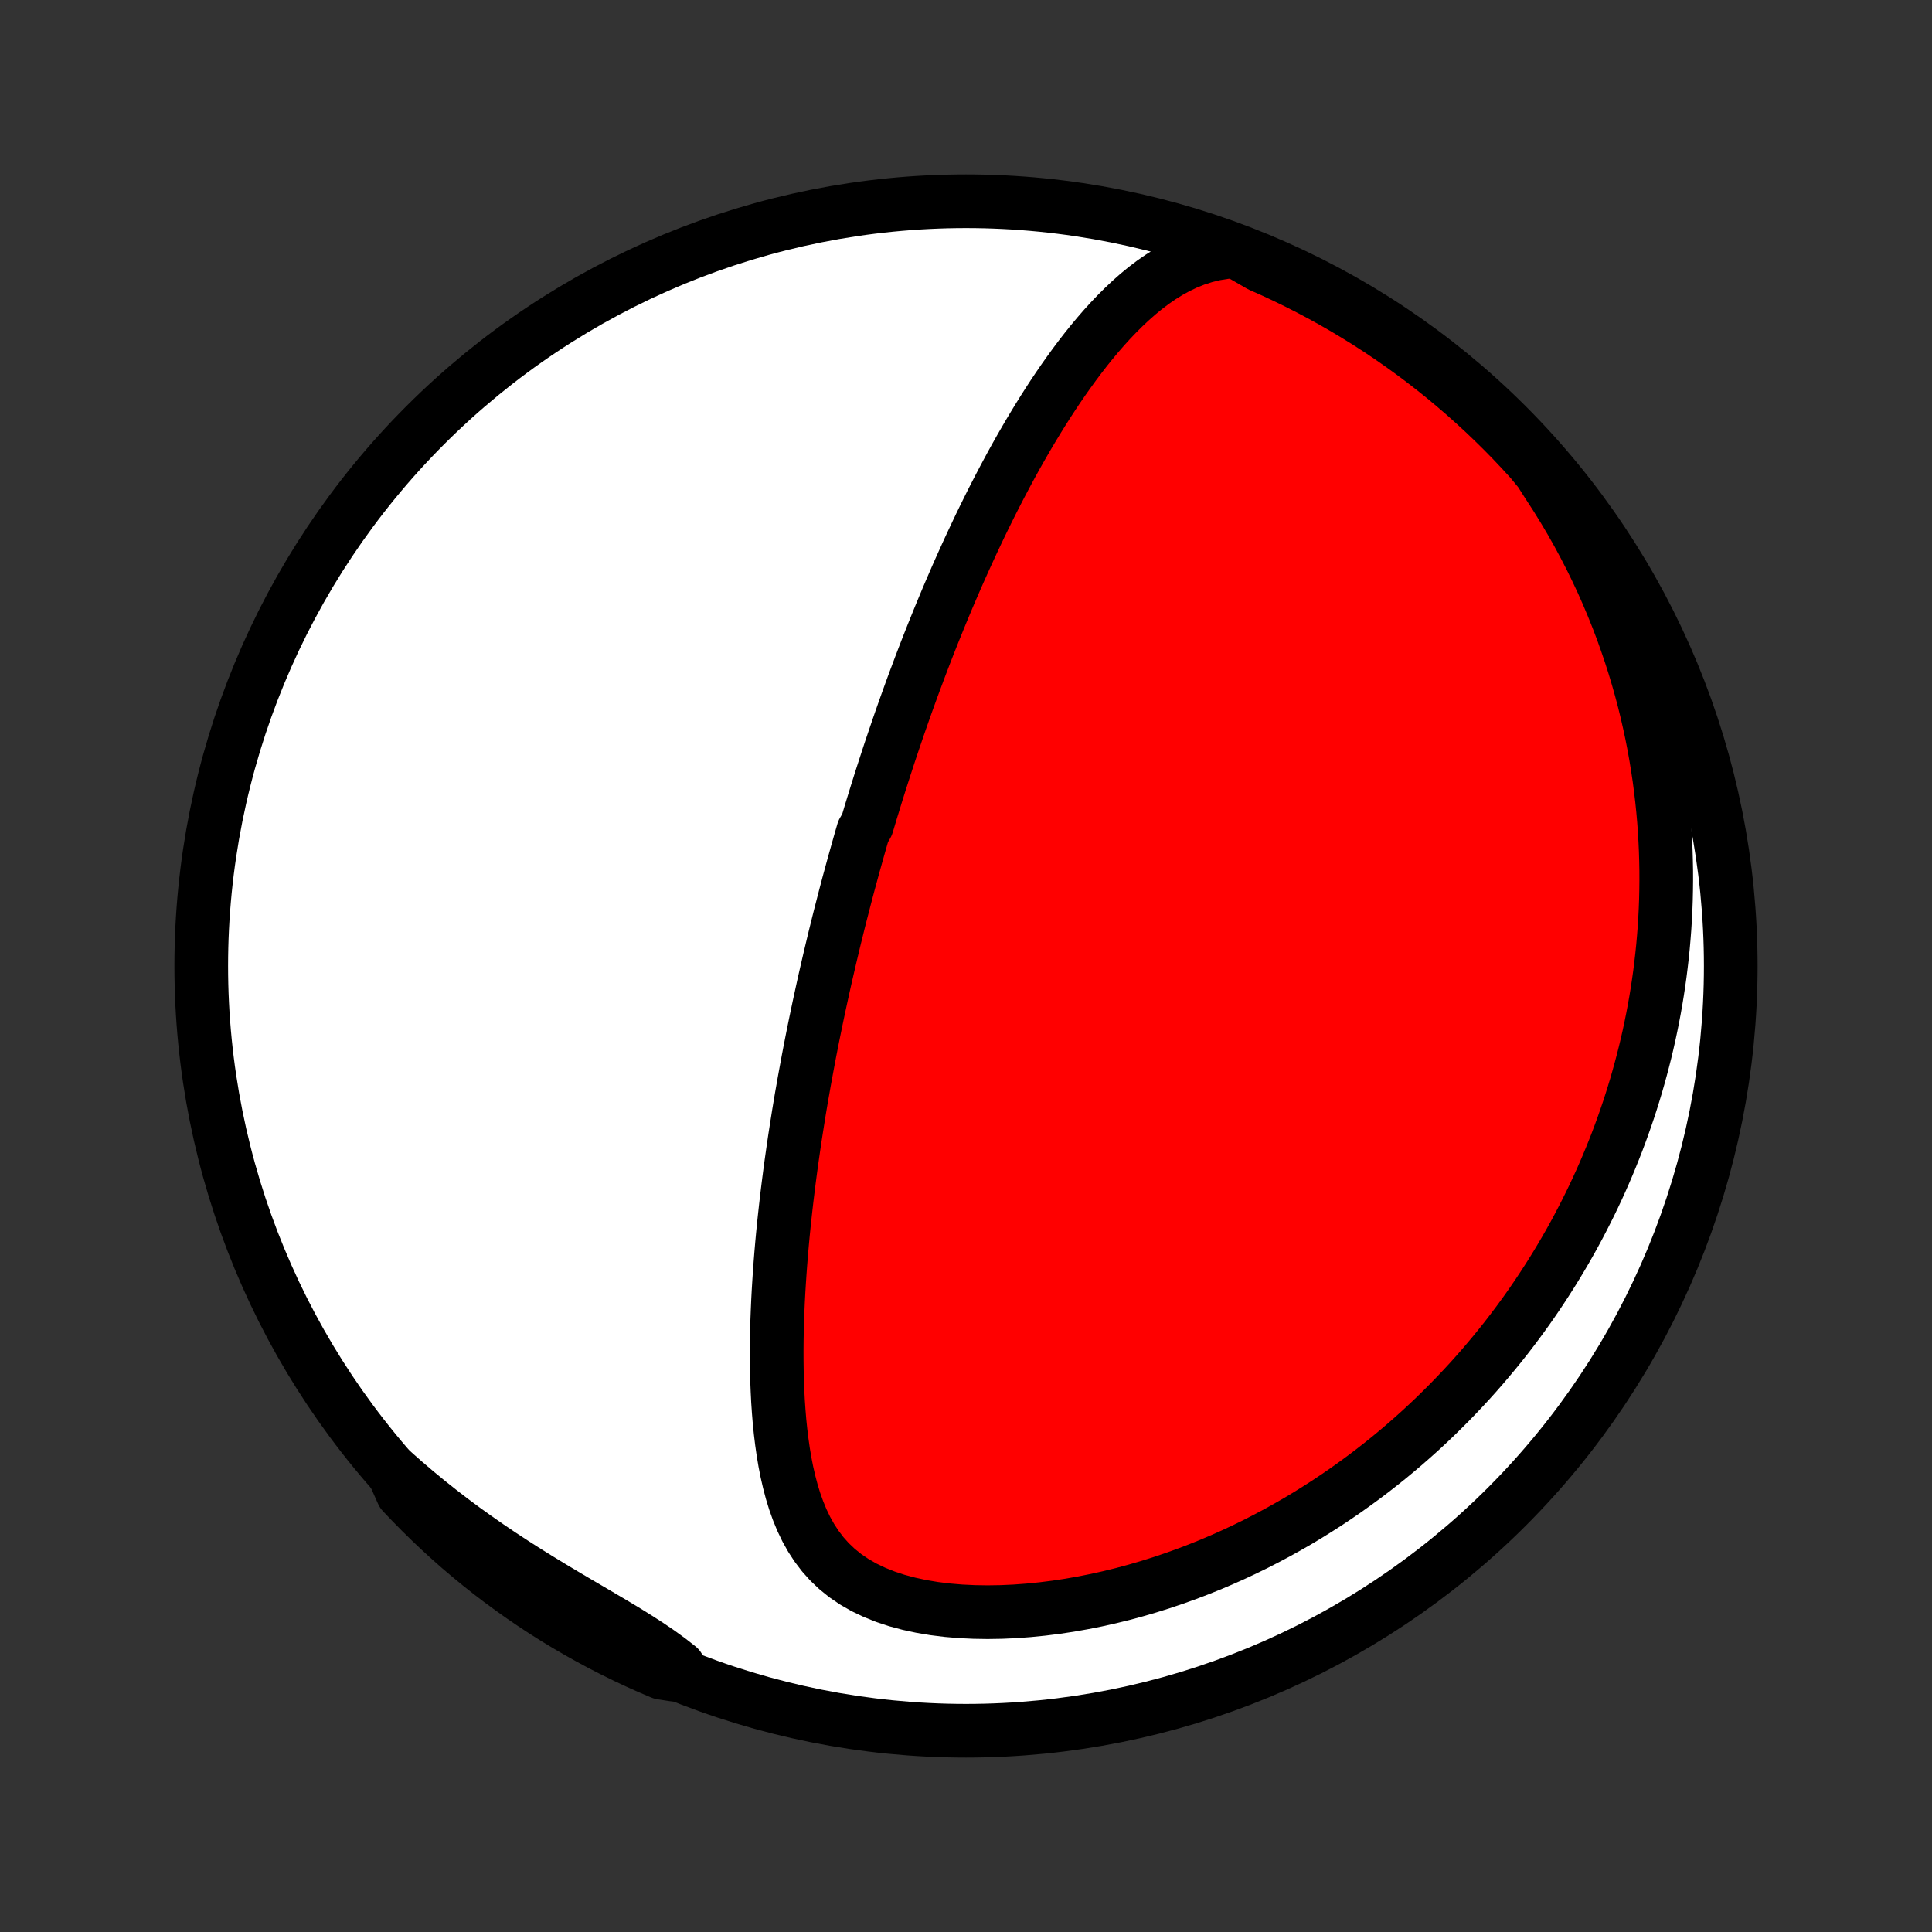 <?xml version="1.0" encoding="utf-8" standalone="no"?>
<!DOCTYPE svg PUBLIC "-//W3C//DTD SVG 1.1//EN"
  "http://www.w3.org/Graphics/SVG/1.1/DTD/svg11.dtd">
<!-- Created with matplotlib (http://matplotlib.org/) -->
<svg height="72pt" version="1.1" viewBox="0 0 72 72" width="72pt" xmlns="http://www.w3.org/2000/svg" xmlns:xlink="http://www.w3.org/1999/xlink">
 <rect x="0" y="0" width="72" height="72" fill="#333333" stroke="none"/>
 <defs>
  <style type="text/css">
*{stroke-linecap:butt;stroke-linejoin:round;}
  </style>
 </defs>
 <g id="figure_1">
  <g id="patch_1">
   <path d="
M0 72
L72 72
L72 0
L0 0
z
" style="fill:none;"/>
  </g>
  <g id="axes_1">
   <g id="PatchCollection_1">
    <defs>
     <path d="
M36 -7.5
C43.558 -7.5 50.808 -10.503 56.153 -15.848
C61.497 -21.192 64.5 -28.442 64.5 -36
C64.5 -43.558 61.497 -50.808 56.153 -56.153
C50.808 -61.497 43.558 -64.5 36 -64.5
C28.442 -64.5 21.192 -61.497 15.848 -56.153
C10.503 -50.808 7.5 -43.558 7.5 -36
C7.5 -28.442 10.503 -21.192 15.848 -15.848
C21.192 -10.503 28.442 -7.5 36 -7.5
z
" id="C0_0_a811fe30f3"/>
     <path d="
M46.056 -62.636
L45.655 -62.602
L45.27 -62.54
L44.901 -62.45
L44.546 -62.336
L44.206 -62.2
L43.879 -62.044
L43.564 -61.871
L43.26 -61.682
L42.966 -61.479
L42.682 -61.264
L42.407 -61.038
L42.141 -60.803
L41.882 -60.56
L41.63 -60.309
L41.385 -60.053
L41.146 -59.79
L40.914 -59.523
L40.687 -59.251
L40.466 -58.976
L40.25 -58.697
L40.04 -58.417
L39.834 -58.133
L39.633 -57.849
L39.436 -57.562
L39.244 -57.275
L39.056 -56.986
L38.872 -56.697
L38.692 -56.408
L38.516 -56.118
L38.343 -55.829
L38.175 -55.54
L38.009 -55.251
L37.847 -54.963
L37.689 -54.676
L37.534 -54.389
L37.382 -54.103
L37.233 -53.819
L37.087 -53.535
L36.943 -53.253
L36.803 -52.971
L36.665 -52.691
L36.53 -52.413
L36.398 -52.135
L36.268 -51.859
L36.14 -51.584
L36.015 -51.311
L35.892 -51.039
L35.771 -50.769
L35.652 -50.5
L35.536 -50.232
L35.421 -49.966
L35.308 -49.701
L35.198 -49.438
L35.089 -49.175
L34.982 -48.915
L34.877 -48.655
L34.773 -48.397
L34.671 -48.14
L34.57 -47.884
L34.471 -47.629
L34.374 -47.375
L34.278 -47.123
L34.184 -46.871
L34.09 -46.621
L33.998 -46.371
L33.908 -46.123
L33.818 -45.875
L33.73 -45.628
L33.643 -45.381
L33.557 -45.136
L33.472 -44.891
L33.389 -44.647
L33.306 -44.403
L33.224 -44.16
L33.143 -43.917
L33.064 -43.675
L32.985 -43.433
L32.907 -43.191
L32.829 -42.95
L32.753 -42.708
L32.677 -42.467
L32.603 -42.226
L32.529 -41.985
L32.455 -41.744
L32.383 -41.503
L32.311 -41.262
L32.169 -41.02
L32.099 -40.779
L32.03 -40.537
L31.961 -40.294
L31.893 -40.051
L31.825 -39.808
L31.758 -39.564
L31.692 -39.32
L31.625 -39.075
L31.56 -38.829
L31.495 -38.582
L31.431 -38.334
L31.367 -38.086
L31.303 -37.837
L31.24 -37.586
L31.178 -37.334
L31.115 -37.082
L31.054 -36.828
L30.993 -36.572
L30.932 -36.316
L30.872 -36.058
L30.812 -35.798
L30.752 -35.537
L30.693 -35.274
L30.635 -35.01
L30.577 -34.744
L30.519 -34.476
L30.462 -34.206
L30.405 -33.934
L30.349 -33.66
L30.293 -33.384
L30.238 -33.106
L30.183 -32.826
L30.129 -32.543
L30.076 -32.258
L30.023 -31.971
L29.97 -31.681
L29.919 -31.389
L29.867 -31.095
L29.817 -30.797
L29.767 -30.497
L29.719 -30.194
L29.671 -29.889
L29.623 -29.58
L29.577 -29.269
L29.532 -28.954
L29.487 -28.637
L29.444 -28.317
L29.402 -27.994
L29.361 -27.668
L29.321 -27.338
L29.283 -27.006
L29.246 -26.671
L29.21 -26.332
L29.176 -25.991
L29.144 -25.646
L29.114 -25.299
L29.086 -24.948
L29.06 -24.595
L29.036 -24.238
L29.014 -23.879
L28.995 -23.518
L28.979 -23.153
L28.965 -22.787
L28.955 -22.417
L28.948 -22.046
L28.945 -21.673
L28.946 -21.298
L28.951 -20.921
L28.96 -20.543
L28.975 -20.164
L28.994 -19.785
L29.02 -19.405
L29.051 -19.025
L29.09 -18.645
L29.136 -18.267
L29.19 -17.889
L29.253 -17.514
L29.326 -17.142
L29.411 -16.773
L29.507 -16.409
L29.617 -16.05
L29.743 -15.697
L29.885 -15.352
L30.046 -15.016
L30.228 -14.691
L30.432 -14.378
L30.66 -14.078
L30.914 -13.794
L31.195 -13.527
L31.503 -13.279
L31.838 -13.051
L32.2 -12.844
L32.587 -12.659
L32.996 -12.495
L33.426 -12.353
L33.874 -12.233
L34.338 -12.133
L34.815 -12.053
L35.302 -11.993
L35.798 -11.951
L36.3 -11.927
L36.806 -11.919
L37.316 -11.927
L37.827 -11.95
L38.338 -11.988
L38.848 -12.039
L39.357 -12.103
L39.862 -12.179
L40.364 -12.268
L40.862 -12.367
L41.355 -12.477
L41.843 -12.597
L42.325 -12.727
L42.802 -12.866
L43.271 -13.013
L43.734 -13.169
L44.191 -13.332
L44.64 -13.503
L45.082 -13.68
L45.516 -13.864
L45.943 -14.054
L46.363 -14.25
L46.775 -14.451
L47.179 -14.658
L47.576 -14.869
L47.965 -15.085
L48.347 -15.304
L48.721 -15.528
L49.087 -15.756
L49.447 -15.986
L49.799 -16.221
L50.144 -16.458
L50.481 -16.698
L50.812 -16.94
L51.136 -17.185
L51.452 -17.432
L51.763 -17.681
L52.066 -17.932
L52.363 -18.185
L52.654 -18.44
L52.939 -18.696
L53.217 -18.954
L53.49 -19.213
L53.756 -19.474
L54.017 -19.735
L54.272 -19.998
L54.522 -20.262
L54.766 -20.526
L55.005 -20.792
L55.239 -21.059
L55.467 -21.327
L55.691 -21.595
L55.91 -21.864
L56.124 -22.134
L56.333 -22.405
L56.538 -22.677
L56.738 -22.949
L56.934 -23.222
L57.125 -23.496
L57.312 -23.77
L57.495 -24.046
L57.674 -24.322
L57.849 -24.598
L58.02 -24.876
L58.187 -25.154
L58.35 -25.433
L58.51 -25.713
L58.666 -25.994
L58.818 -26.276
L58.966 -26.559
L59.111 -26.843
L59.253 -27.127
L59.391 -27.413
L59.526 -27.7
L59.657 -27.988
L59.785 -28.277
L59.909 -28.567
L60.03 -28.858
L60.148 -29.151
L60.263 -29.445
L60.374 -29.741
L60.482 -30.038
L60.587 -30.337
L60.689 -30.637
L60.787 -30.938
L60.882 -31.242
L60.974 -31.547
L61.062 -31.854
L61.147 -32.162
L61.229 -32.473
L61.308 -32.785
L61.383 -33.1
L61.455 -33.417
L61.523 -33.736
L61.588 -34.057
L61.649 -34.38
L61.707 -34.706
L61.761 -35.035
L61.811 -35.365
L61.858 -35.699
L61.9 -36.035
L61.939 -36.373
L61.974 -36.715
L62.004 -37.059
L62.031 -37.407
L62.053 -37.757
L62.071 -38.11
L62.084 -38.466
L62.092 -38.826
L62.096 -39.189
L62.095 -39.555
L62.088 -39.924
L62.077 -40.297
L62.06 -40.673
L62.038 -41.053
L62.01 -41.436
L61.976 -41.823
L61.936 -42.214
L61.889 -42.608
L61.837 -43.006
L61.777 -43.407
L61.711 -43.812
L61.638 -44.221
L61.557 -44.634
L61.468 -45.05
L61.372 -45.47
L61.268 -45.893
L61.155 -46.32
L61.033 -46.75
L60.903 -47.184
L60.764 -47.62
L60.614 -48.06
L60.456 -48.504
L60.287 -48.949
L60.107 -49.398
L59.917 -49.849
L59.717 -50.302
L59.504 -50.757
L59.281 -51.214
L59.045 -51.672
L58.798 -52.131
L58.538 -52.591
L58.266 -53.05
L57.981 -53.51
L57.683 -53.969
L57.392 -54.427
L57.06 -54.832
L56.721 -55.202
L56.377 -55.567
L56.026 -55.926
L55.669 -56.278
L55.306 -56.625
L54.937 -56.965
L54.563 -57.299
L54.182 -57.626
L53.797 -57.947
L53.405 -58.261
L53.009 -58.568
L52.607 -58.868
L52.2 -59.161
L51.789 -59.448
L51.372 -59.727
L50.951 -59.999
L50.525 -60.263
L50.095 -60.521
L49.661 -60.77
L49.222 -61.013
L48.779 -61.247
L48.333 -61.474
L47.883 -61.693
L47.429 -61.905
L46.971 -62.108
z
" id="C0_1_f0c4cc96c1"/>
     <path d="
M14.656 -17.142
L15.072 -16.775
L15.497 -16.412
L15.93 -16.055
L16.37 -15.705
L16.818 -15.36
L17.272 -15.022
L17.733 -14.691
L18.199 -14.366
L18.67 -14.048
L19.144 -13.737
L19.621 -13.433
L20.099 -13.136
L20.577 -12.845
L21.054 -12.56
L21.527 -12.28
L21.995 -12.006
L22.456 -11.735
L22.907 -11.468
L23.347 -11.203
L23.772 -10.939
L24.18 -10.675
L24.571 -10.409
L24.941 -10.14
L25.29 -9.867
L25.111 -9.591
L24.653 -9.662
L24.198 -9.856
L23.747 -10.058
L23.3 -10.268
L22.857 -10.486
L22.418 -10.711
L21.982 -10.945
L21.551 -11.186
L21.125 -11.434
L20.703 -11.69
L20.285 -11.953
L19.873 -12.224
L19.465 -12.502
L19.063 -12.787
L18.665 -13.079
L18.273 -13.378
L17.886 -13.684
L17.505 -13.997
L17.129 -14.316
L16.76 -14.642
L16.396 -14.975
L16.038 -15.314
L15.686 -15.659
L15.34 -16.011
L15 -16.368
z
" id="C0_2_7073867b8f"/>
    </defs>
    <g clip-path="url(#p1bffca34e9)">
     <use style="fill:#ffffff;stroke:#000000;stroke-width:2.0;" x="0.0" xlink:href="#C0_0_a811fe30f3" y="72.0"/>
    </g>
    <g clip-path="url(#p1bffca34e9)">
     <use style="fill:#ff0000;stroke:#000000;stroke-width:2.0;" x="0.0" xlink:href="#C0_1_f0c4cc96c1" y="72.0"/>
    </g>
    <g clip-path="url(#p1bffca34e9)">
     <use style="fill:#ff0000;stroke:#000000;stroke-width:2.0;" x="0.0" xlink:href="#C0_2_7073867b8f" y="72.0"/>
    </g>
   </g>
  </g>
 </g>
 <defs>
  <clipPath id="p1bffca34e9">
   <rect height="72.0" width="72.0" x="0.0" y="0.0"/>
  </clipPath>
 </defs>
</svg>
